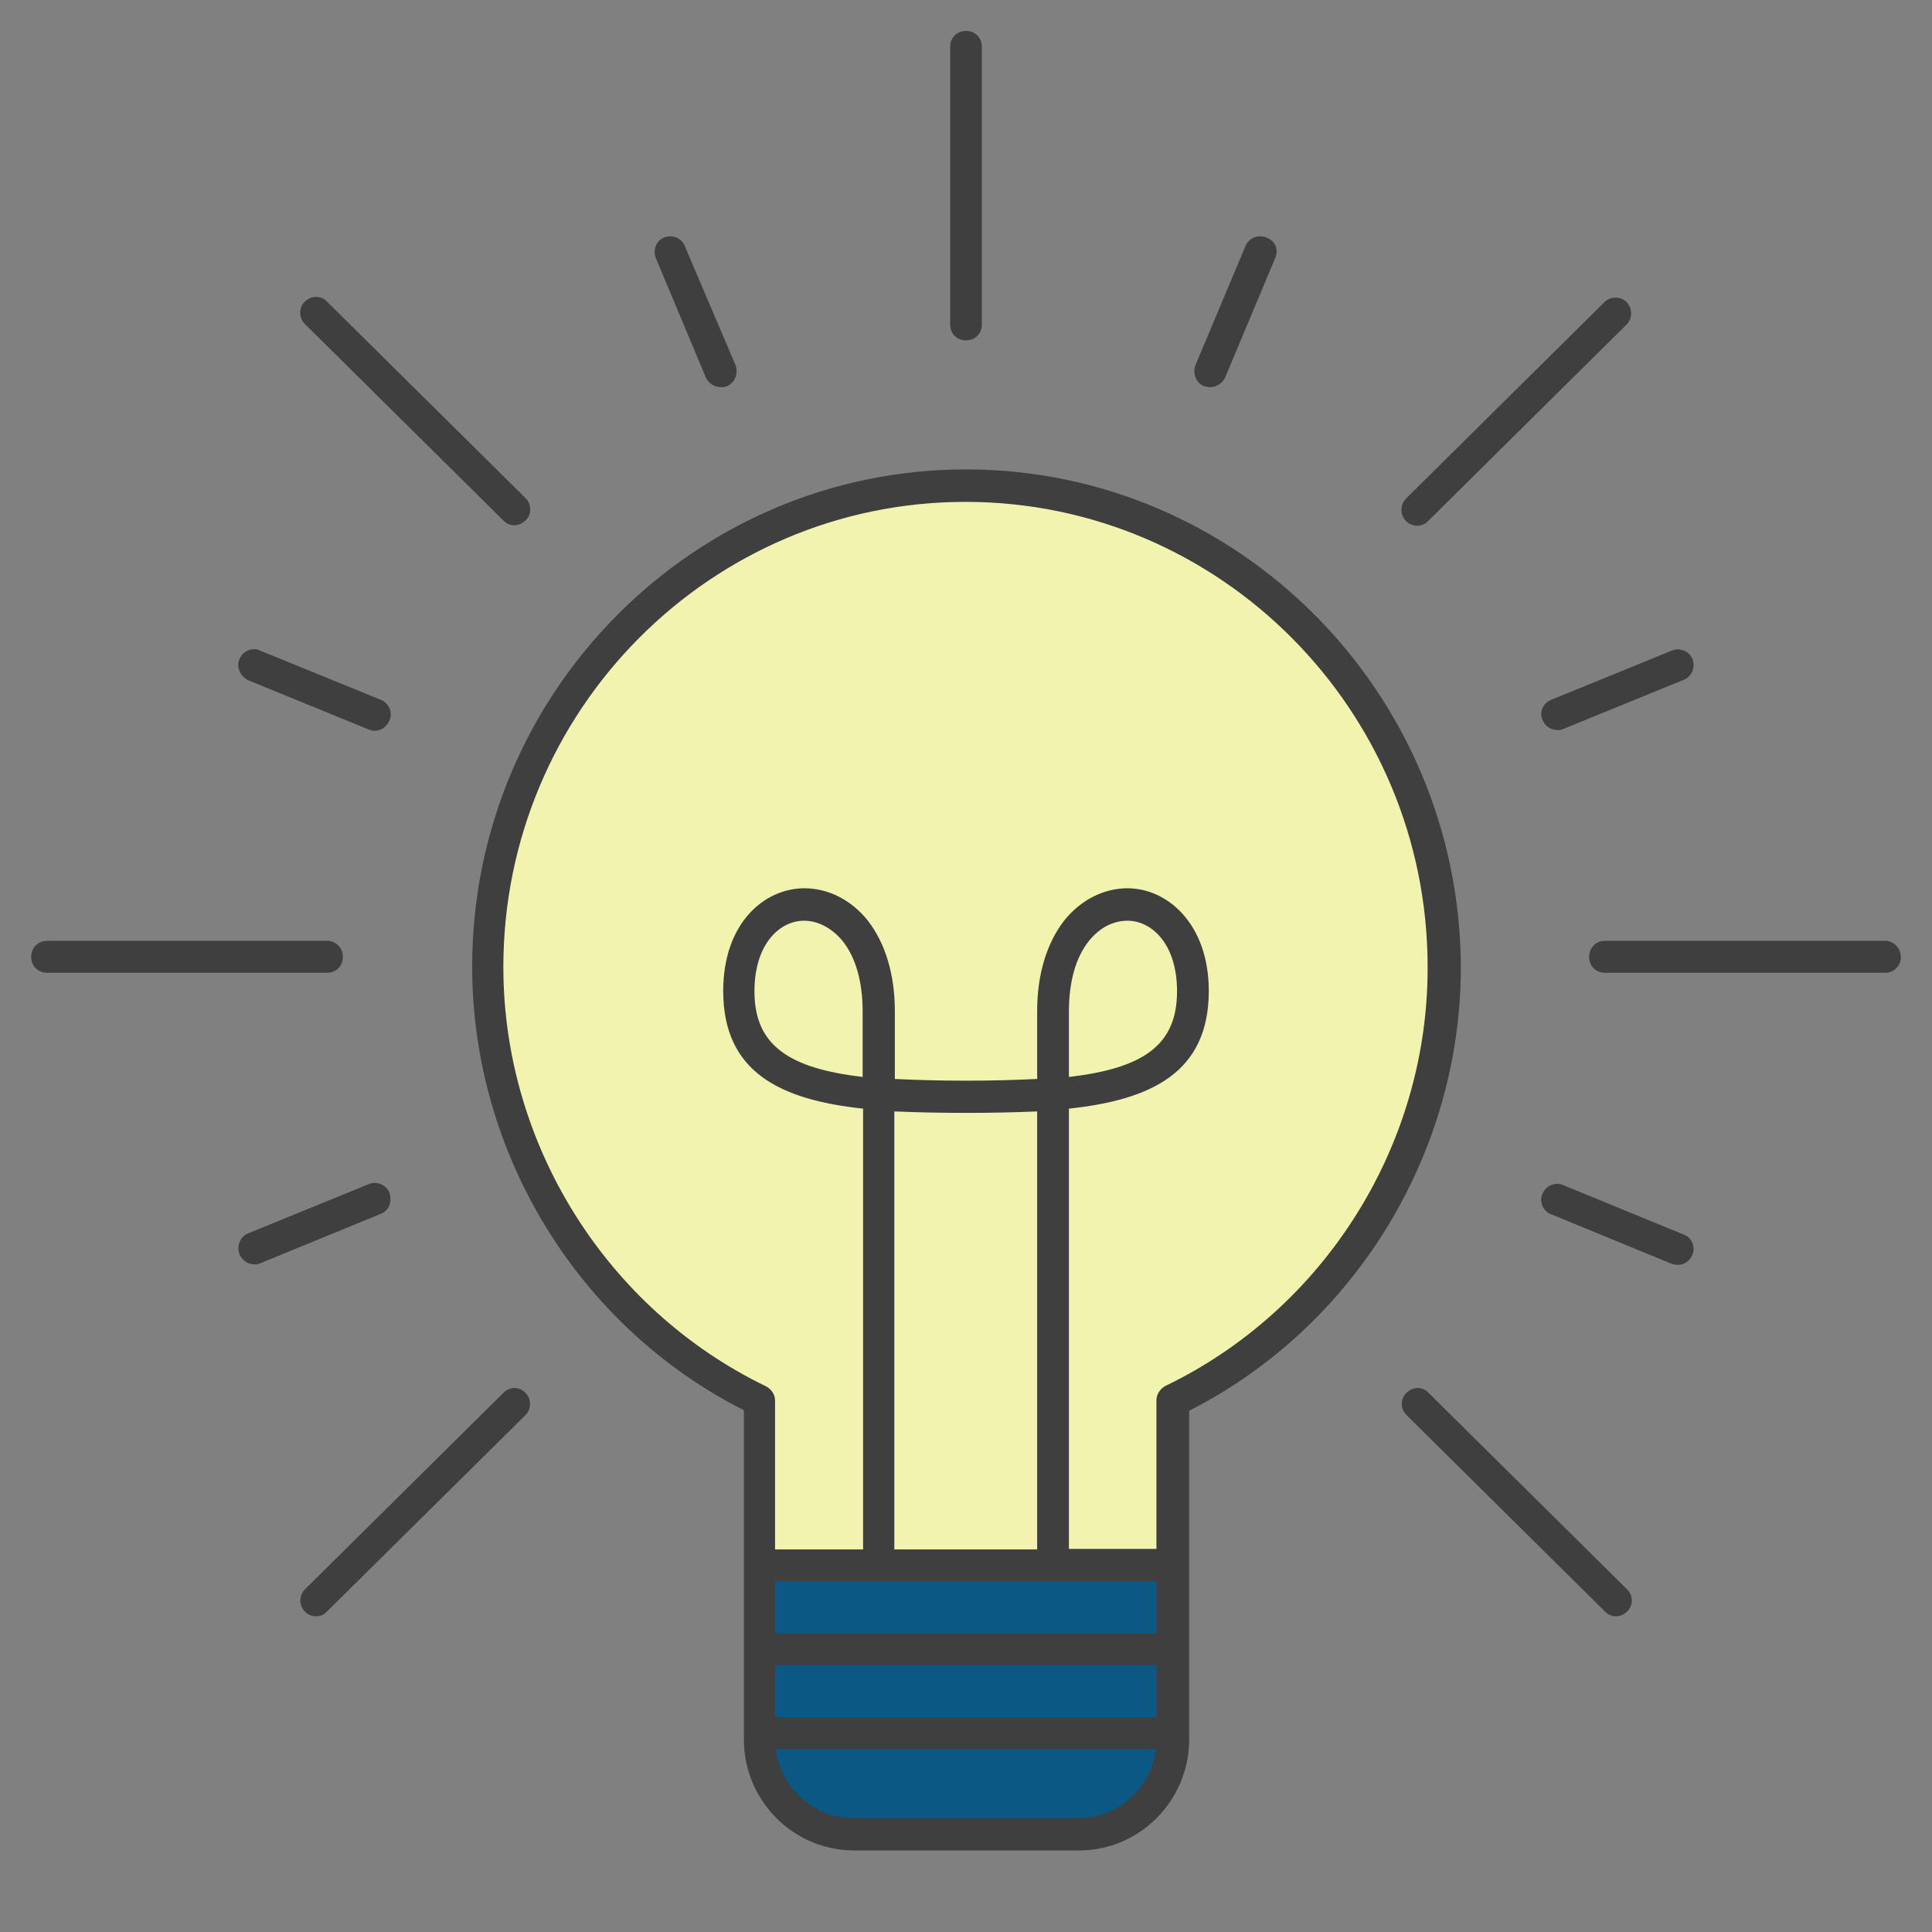 <svg xmlns="http://www.w3.org/2000/svg" xmlns:xlink="http://www.w3.org/1999/xlink" width="40" zoomAndPan="magnify" viewBox="0 0 30 30" height="40" preserveAspectRatio="xMidYMid meet" version="1.0"><rect x="0" y="0" width="30" height="30" fill="#808080" stroke="none"/><defs><clipPath id="8c70f78e34"><path d="M 11 24 L 19 24 L 19 28.762 L 11 28.762 Z M 11 24 " clip-rule="nonzero"/></clipPath><clipPath id="790f660204"><path d="M 0.484 0.453 L 29.516 0.453 L 29.516 28.762 L 0.484 28.762 Z M 0.484 0.453 " clip-rule="nonzero"/></clipPath></defs><path fill="#f2f3ae" d="M 15 7.535 C 10.895 7.535 7.578 10.883 7.578 15.008 C 7.578 17.977 9.297 20.539 11.797 21.742 L 11.797 24.297 L 18.211 24.297 L 18.211 21.742 C 20.703 20.539 22.43 17.977 22.43 15.008 C 22.422 10.883 19.098 7.535 15 7.535 Z M 15 7.535 " fill-opacity="1" fill-rule="nonzero"/><g clip-path="url(#8c70f78e34)"><path fill="#0b5884" d="M 11.789 24.309 L 11.789 26.953 C 11.789 27.82 12.484 28.52 13.344 28.52 L 16.648 28.52 C 17.508 28.52 18.203 27.82 18.203 26.953 L 18.203 24.309 Z M 11.789 24.309 " fill-opacity="1" fill-rule="nonzero"/></g><g clip-path="url(#790f660204)"><path fill="#3f3f3f" d="M 15 7.289 C 10.773 7.289 7.332 10.754 7.332 15.008 C 7.332 17.91 8.98 20.598 11.551 21.898 L 11.551 27.012 C 11.551 27.961 12.32 28.734 13.262 28.734 L 16.754 28.734 C 17.695 28.734 18.465 27.961 18.465 27.012 L 18.465 21.906 C 21.027 20.605 22.684 17.918 22.684 15.016 C 22.668 10.754 19.227 7.289 15 7.289 Z M 13.395 16.723 C 12.266 16.59 11.715 16.242 11.715 15.395 C 11.715 14.645 12.117 14.297 12.484 14.297 C 12.707 14.297 12.918 14.414 13.082 14.609 C 13.289 14.867 13.395 15.246 13.395 15.707 Z M 15 17.281 C 15.387 17.281 15.762 17.273 16.105 17.258 L 16.105 24.059 L 13.887 24.059 L 13.887 17.258 C 14.238 17.273 14.613 17.281 15 17.281 Z M 17.957 24.555 L 17.957 25.363 L 12.035 25.363 L 12.035 24.555 Z M 12.035 25.855 L 17.957 25.855 L 17.957 26.664 L 12.035 26.664 Z M 16.746 28.23 L 13.254 28.23 C 12.633 28.23 12.125 27.762 12.043 27.16 L 17.949 27.16 C 17.875 27.762 17.367 28.23 16.746 28.23 Z M 18.098 21.52 C 18.016 21.562 17.957 21.652 17.957 21.742 L 17.957 24.051 L 16.598 24.051 L 16.598 17.215 C 17.875 17.078 18.77 16.656 18.77 15.387 C 18.77 14.348 18.129 13.793 17.508 13.793 C 17.137 13.793 16.777 13.977 16.523 14.297 C 16.254 14.645 16.105 15.129 16.105 15.699 L 16.105 16.754 C 15.777 16.77 15.402 16.781 15 16.781 C 14.598 16.781 14.223 16.77 13.895 16.754 L 13.895 15.699 C 13.895 15.129 13.746 14.645 13.477 14.297 C 13.223 13.977 12.863 13.793 12.492 13.793 C 11.863 13.793 11.23 14.34 11.23 15.387 C 11.23 16.656 12.125 17.078 13.402 17.215 L 13.402 24.059 L 12.035 24.059 L 12.035 21.75 C 12.035 21.652 11.977 21.57 11.895 21.527 C 9.422 20.332 7.816 17.777 7.816 15.016 C 7.816 11.031 11.035 7.793 14.992 7.793 C 18.949 7.793 22.168 11.031 22.168 15.016 C 22.176 17.77 20.578 20.324 18.098 21.52 Z M 16.598 16.723 L 16.598 15.707 C 16.598 15.246 16.703 14.867 16.91 14.609 C 17.074 14.406 17.285 14.297 17.508 14.297 C 17.875 14.297 18.277 14.645 18.277 15.395 C 18.277 16.242 17.734 16.59 16.598 16.723 Z M 15.246 0.727 L 15.246 5.039 C 15.246 5.18 15.141 5.285 15 5.285 C 14.859 5.285 14.754 5.18 14.754 5.039 L 14.754 0.727 C 14.754 0.586 14.859 0.48 15 0.48 C 15.141 0.48 15.246 0.586 15.246 0.727 Z M 5.078 15.105 L 0.73 15.105 C 0.59 15.105 0.484 15 0.484 14.859 C 0.484 14.719 0.59 14.609 0.73 14.609 L 5.078 14.609 C 5.219 14.609 5.324 14.719 5.324 14.859 C 5.324 15 5.219 15.105 5.078 15.105 Z M 29.516 14.859 C 29.516 15 29.41 15.105 29.27 15.105 L 24.922 15.105 C 24.781 15.105 24.676 15 24.676 14.859 C 24.676 14.719 24.781 14.609 24.922 14.609 L 29.27 14.609 C 29.402 14.609 29.516 14.719 29.516 14.859 Z M 8.16 7.734 C 8.258 7.832 8.258 7.992 8.16 8.082 C 8.109 8.129 8.047 8.156 7.988 8.156 C 7.922 8.156 7.863 8.129 7.816 8.082 L 4.734 5.031 C 4.637 4.93 4.637 4.773 4.734 4.684 C 4.832 4.586 4.988 4.586 5.078 4.684 Z M 25.266 24.68 C 25.363 24.777 25.363 24.934 25.266 25.023 C 25.215 25.074 25.148 25.098 25.094 25.098 C 25.027 25.098 24.969 25.074 24.922 25.023 L 21.84 21.973 C 21.742 21.875 21.742 21.719 21.84 21.629 C 21.938 21.527 22.094 21.527 22.184 21.629 Z M 8.16 21.629 C 8.258 21.727 8.25 21.883 8.16 21.973 L 5.078 25.023 C 5.031 25.074 4.973 25.098 4.906 25.098 C 4.844 25.098 4.777 25.074 4.734 25.023 C 4.637 24.926 4.645 24.77 4.734 24.68 L 7.816 21.629 C 7.914 21.527 8.07 21.527 8.16 21.629 Z M 21.832 8.09 C 21.734 7.992 21.742 7.832 21.832 7.742 L 24.914 4.691 C 25.012 4.594 25.168 4.602 25.258 4.691 C 25.355 4.793 25.348 4.949 25.258 5.039 L 22.176 8.09 C 22.129 8.141 22.07 8.164 22.004 8.164 C 21.945 8.164 21.883 8.141 21.832 8.09 Z M 11.422 5.672 C 11.469 5.797 11.41 5.945 11.289 5.996 C 11.258 6.012 11.223 6.012 11.191 6.012 C 11.094 6.012 11.004 5.953 10.961 5.863 L 10.184 4.008 C 10.133 3.883 10.191 3.734 10.312 3.688 C 10.438 3.637 10.586 3.695 10.633 3.82 Z M 5.914 18.848 L 4.039 19.617 C 4.008 19.633 3.973 19.633 3.949 19.633 C 3.852 19.633 3.762 19.574 3.719 19.477 C 3.672 19.352 3.727 19.203 3.852 19.152 L 5.727 18.387 C 5.848 18.336 5.996 18.395 6.047 18.52 C 6.094 18.66 6.039 18.801 5.914 18.848 Z M 24.086 10.867 L 25.961 10.102 C 26.082 10.051 26.23 10.109 26.281 10.234 C 26.328 10.355 26.273 10.504 26.148 10.555 L 24.273 11.32 C 24.242 11.336 24.207 11.336 24.184 11.336 C 24.086 11.336 23.996 11.281 23.953 11.18 C 23.895 11.059 23.961 10.918 24.086 10.867 Z M 19.801 4.008 L 19.023 5.863 C 18.98 5.953 18.891 6.012 18.793 6.012 C 18.762 6.012 18.727 6.004 18.695 5.996 C 18.57 5.945 18.516 5.797 18.562 5.672 L 19.34 3.82 C 19.391 3.695 19.539 3.637 19.66 3.688 C 19.801 3.734 19.859 3.875 19.801 4.008 Z M 3.719 10.234 C 3.77 10.109 3.918 10.043 4.039 10.102 L 5.914 10.867 C 6.039 10.918 6.105 11.066 6.047 11.188 C 6.004 11.289 5.914 11.348 5.816 11.348 C 5.785 11.348 5.75 11.336 5.727 11.328 L 3.852 10.562 C 3.727 10.496 3.664 10.355 3.719 10.234 Z M 26.281 19.484 C 26.238 19.582 26.148 19.641 26.051 19.641 C 26.02 19.641 25.984 19.633 25.961 19.625 L 24.086 18.855 C 23.961 18.809 23.895 18.66 23.953 18.535 C 24.004 18.41 24.152 18.348 24.273 18.402 L 26.148 19.172 C 26.273 19.219 26.328 19.359 26.281 19.484 Z M 26.281 19.484 " fill-opacity="1" fill-rule="nonzero"/></g></svg>